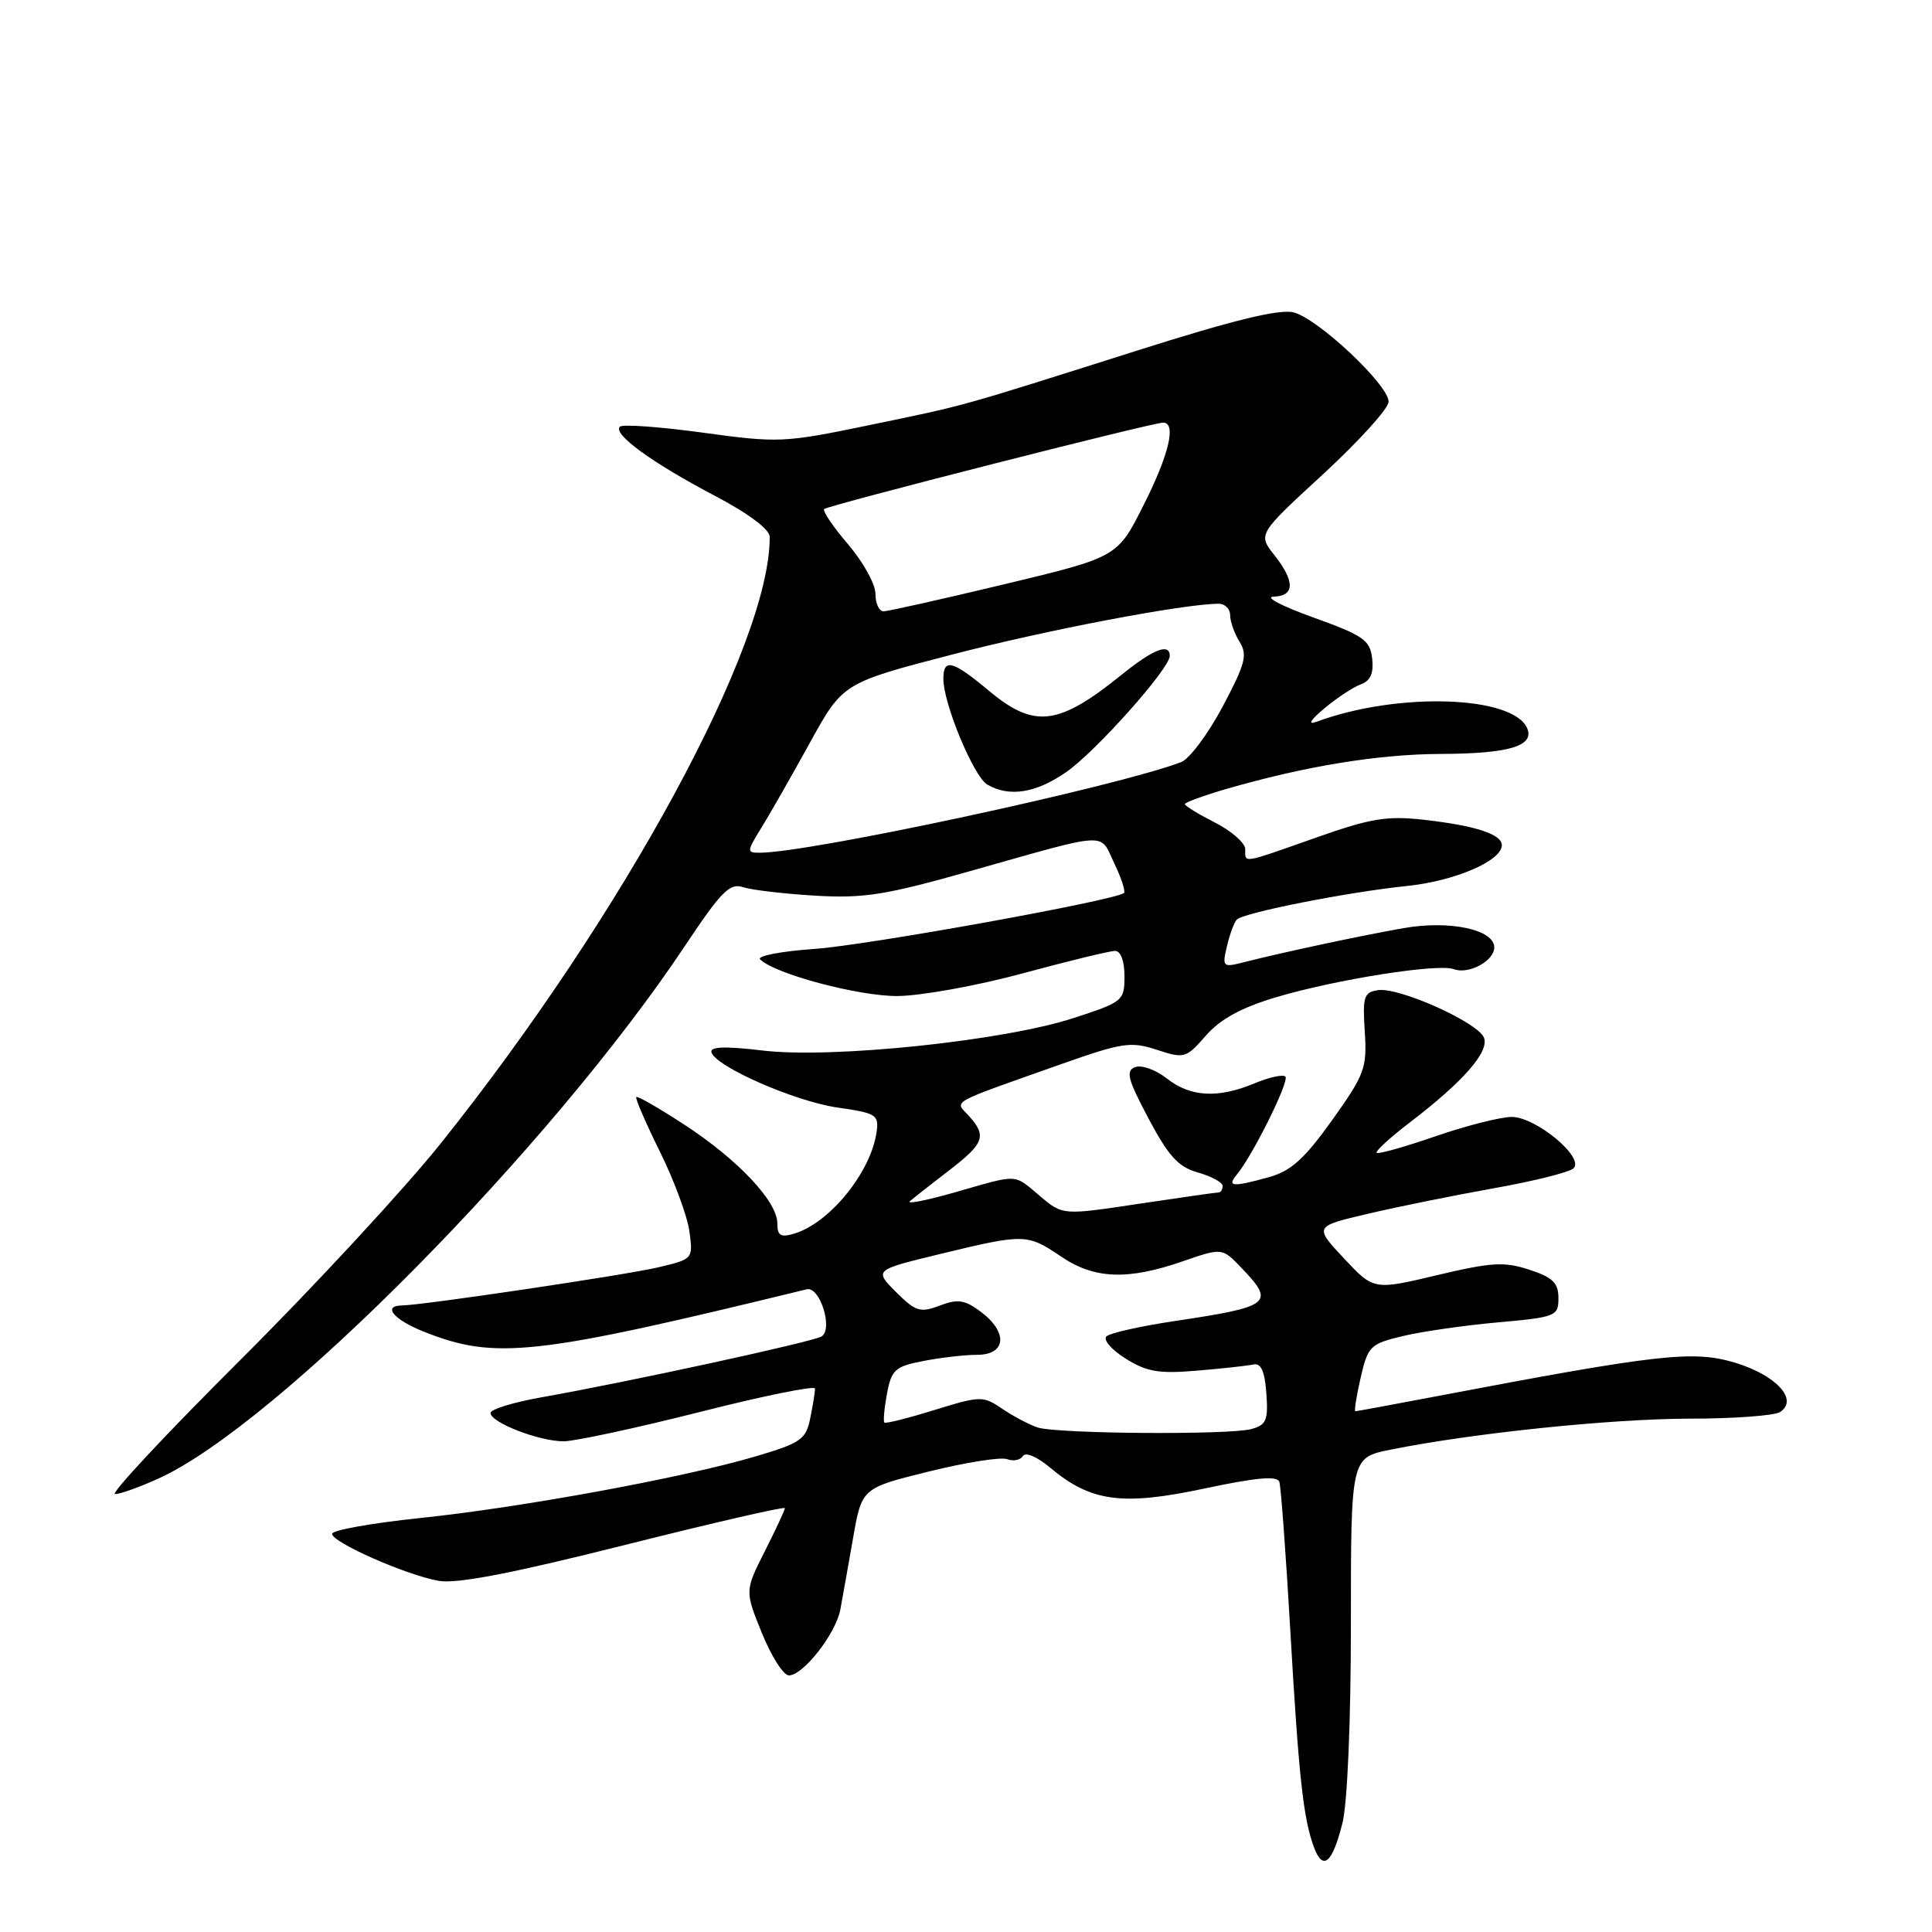 <?xml version="1.0" encoding="UTF-8" standalone="no"?>
<!DOCTYPE svg PUBLIC "-//W3C//DTD SVG 1.1//EN" "http://www.w3.org/Graphics/SVG/1.1/DTD/svg11.dtd" >
<svg xmlns="http://www.w3.org/2000/svg" xmlns:xlink="http://www.w3.org/1999/xlink" version="1.1" viewBox="0 0 256 256">
 <g >
 <path fill="currentColor"
d=" M 177.88 241.57 C 178.54 238.95 179.00 228.08 179.00 215.13 C 179.00 193.14 179.00 193.14 184.25 192.09 C 195.08 189.90 213.46 188.00 223.80 187.98 C 229.69 187.98 235.11 187.58 235.85 187.11 C 238.39 185.50 235.34 182.18 229.82 180.54 C 224.31 178.90 219.68 179.43 190.20 185.04 C 184.53 186.12 179.76 187.00 179.59 187.00 C 179.42 187.00 179.73 185.00 180.29 182.56 C 181.26 178.36 181.55 178.07 185.90 177.03 C 188.43 176.43 194.10 175.61 198.50 175.22 C 206.17 174.53 206.50 174.40 206.50 172.00 C 206.50 169.99 205.75 169.26 202.64 168.24 C 199.31 167.15 197.61 167.26 190.40 168.97 C 182.03 170.96 182.03 170.96 178.07 166.73 C 174.12 162.50 174.12 162.50 181.31 160.82 C 185.26 159.89 192.78 158.37 198.00 157.44 C 203.22 156.51 207.95 155.33 208.50 154.81 C 210.00 153.39 203.52 148.00 200.31 148.00 C 198.85 148.00 194.31 149.15 190.22 150.56 C 186.14 151.97 182.63 152.96 182.42 152.75 C 182.21 152.55 184.17 150.75 186.77 148.76 C 193.87 143.34 197.35 139.37 196.64 137.51 C 195.87 135.49 185.43 130.80 182.61 131.20 C 180.72 131.47 180.54 132.05 180.84 136.70 C 181.15 141.52 180.84 142.36 176.52 148.42 C 172.87 153.53 171.07 155.16 168.18 155.97 C 163.31 157.32 162.54 157.26 163.87 155.66 C 166.00 153.10 170.89 143.23 170.32 142.65 C 170.00 142.34 168.17 142.74 166.25 143.54 C 161.40 145.57 157.73 145.37 154.61 142.90 C 153.14 141.75 151.25 141.07 150.41 141.40 C 149.13 141.89 149.43 143.02 152.19 148.22 C 154.85 153.22 156.14 154.64 158.75 155.37 C 160.54 155.88 162.00 156.67 162.00 157.14 C 162.00 157.62 161.77 158.00 161.49 158.00 C 161.21 158.00 156.45 158.68 150.90 159.51 C 140.82 161.03 140.82 161.03 137.83 158.51 C 134.26 155.50 135.09 155.54 126.57 157.98 C 122.76 159.07 120.06 159.60 120.57 159.16 C 121.08 158.72 123.41 156.89 125.75 155.09 C 130.43 151.50 130.78 150.52 128.37 147.85 C 126.50 145.79 125.44 146.38 140.62 141.00 C 148.70 138.15 149.84 137.97 153.28 139.10 C 156.94 140.30 157.16 140.23 159.78 137.23 C 161.68 135.05 164.47 133.52 169.02 132.16 C 176.94 129.79 190.58 127.63 192.64 128.42 C 194.59 129.16 198.00 127.33 198.00 125.54 C 198.00 123.17 192.10 121.91 186.00 122.98 C 180.45 123.95 169.86 126.21 164.70 127.53 C 162.03 128.21 161.93 128.11 162.58 125.37 C 162.95 123.79 163.54 122.21 163.88 121.85 C 164.75 120.94 178.61 118.20 186.40 117.40 C 192.76 116.75 199.00 114.07 199.00 111.99 C 199.00 110.54 195.51 109.40 188.71 108.63 C 183.78 108.07 181.65 108.42 174.38 110.99 C 164.42 114.50 165.00 114.41 165.00 112.52 C 165.00 111.71 163.20 110.12 161.00 109.00 C 158.80 107.88 157.00 106.78 157.00 106.55 C 157.00 106.33 159.40 105.45 162.32 104.59 C 172.86 101.53 182.61 99.93 190.92 99.90 C 199.85 99.87 203.27 98.87 202.39 96.58 C 200.69 92.16 185.20 91.64 174.42 95.65 C 173.23 96.09 173.65 95.40 175.50 93.85 C 177.15 92.47 179.32 91.04 180.32 90.68 C 181.60 90.21 182.04 89.20 181.82 87.26 C 181.54 84.81 180.65 84.20 174.00 81.81 C 169.88 80.33 167.51 79.10 168.75 79.06 C 171.58 78.98 171.62 77.05 168.84 73.53 C 166.68 70.78 166.68 70.78 175.34 62.81 C 180.10 58.42 184.00 54.11 184.00 53.23 C 184.00 51.00 174.63 42.20 171.40 41.39 C 169.53 40.92 163.38 42.42 150.62 46.47 C 126.71 54.05 128.16 53.65 115.00 56.37 C 103.92 58.67 103.12 58.70 93.13 57.33 C 87.43 56.55 82.48 56.19 82.13 56.54 C 81.17 57.51 86.40 61.32 94.60 65.63 C 99.14 68.01 101.98 70.13 101.99 71.13 C 102.08 85.35 82.69 121.11 58.41 151.50 C 53.57 157.55 41.60 170.49 31.80 180.25 C 22.00 190.01 14.55 197.99 15.24 197.98 C 15.93 197.97 18.52 197.04 20.99 195.92 C 36.66 188.81 72.95 152.08 90.79 125.29 C 95.54 118.15 96.70 116.97 98.44 117.55 C 99.57 117.93 103.88 118.43 108.00 118.68 C 114.44 119.06 117.34 118.60 128.50 115.44 C 147.27 110.14 145.66 110.23 147.64 114.38 C 148.59 116.36 149.17 118.13 148.93 118.33 C 147.72 119.32 114.80 125.27 107.89 125.74 C 103.49 126.05 100.27 126.67 100.72 127.12 C 102.64 129.04 113.72 132.00 118.91 131.98 C 121.98 131.96 129.45 130.62 135.50 128.98 C 141.55 127.34 147.06 126.00 147.75 126.00 C 148.50 126.00 149.00 127.34 149.00 129.35 C 149.00 132.61 148.80 132.77 142.25 134.90 C 132.99 137.92 110.23 140.30 101.06 139.20 C 96.10 138.61 94.05 138.68 94.27 139.43 C 94.82 141.34 105.35 145.95 111.00 146.76 C 116.11 147.49 116.48 147.72 116.15 150.02 C 115.39 155.33 109.95 162.04 105.25 163.46 C 103.43 164.00 103.00 163.74 103.00 162.10 C 103.00 159.20 97.82 153.69 90.72 149.05 C 87.36 146.86 84.47 145.19 84.31 145.36 C 84.14 145.52 85.55 148.77 87.43 152.58 C 89.32 156.39 91.08 161.15 91.35 163.17 C 91.85 166.82 91.83 166.84 87.17 167.94 C 82.81 168.96 56.01 172.95 53.25 172.98 C 50.65 173.02 52.16 174.85 56.08 176.42 C 65.61 180.23 70.69 179.67 106.89 170.84 C 108.64 170.41 110.43 176.11 108.86 177.09 C 107.71 177.80 83.18 183.13 71.75 185.15 C 68.04 185.81 65.00 186.74 65.00 187.22 C 65.00 188.50 71.48 191.00 74.72 190.98 C 76.25 190.96 84.36 189.21 92.75 187.09 C 101.14 184.96 108.00 183.57 108.00 183.99 C 108.00 184.41 107.72 186.16 107.37 187.88 C 106.80 190.74 106.16 191.19 100.12 192.98 C 90.53 195.81 69.10 199.75 55.64 201.15 C 49.24 201.82 44.00 202.76 44.00 203.24 C 44.00 204.37 53.78 208.69 58.12 209.47 C 60.49 209.90 67.84 208.48 82.75 204.73 C 94.44 201.79 104.00 199.59 104.00 199.84 C 104.00 200.09 102.80 202.66 101.34 205.55 C 98.69 210.80 98.69 210.80 100.96 216.40 C 102.21 219.48 103.82 222.00 104.53 222.00 C 106.43 222.00 110.75 216.48 111.35 213.27 C 111.63 211.75 112.39 207.50 113.03 203.84 C 114.19 197.18 114.19 197.18 123.09 194.98 C 127.98 193.77 132.65 193.03 133.46 193.35 C 134.27 193.66 135.21 193.47 135.54 192.93 C 135.89 192.37 137.43 193.03 139.12 194.45 C 144.52 198.99 148.67 199.56 159.53 197.25 C 166.44 195.78 169.25 195.52 169.52 196.35 C 169.73 196.98 170.38 205.82 170.97 216.00 C 172.09 235.49 172.70 241.03 174.12 244.81 C 175.31 247.95 176.54 246.90 177.88 241.57 Z  M 137.50 189.15 C 136.40 188.79 134.30 187.68 132.83 186.69 C 130.25 184.94 129.96 184.94 123.83 186.83 C 120.35 187.91 117.36 188.66 117.19 188.50 C 117.01 188.34 117.17 186.62 117.53 184.67 C 118.13 181.49 118.60 181.06 122.35 180.34 C 124.63 179.89 127.85 179.52 129.50 179.52 C 133.35 179.50 133.58 176.52 129.95 173.81 C 127.82 172.22 126.90 172.09 124.51 173.00 C 121.93 173.98 121.32 173.79 118.72 171.19 C 115.82 168.28 115.82 168.28 124.66 166.14 C 135.74 163.46 136.12 163.46 140.60 166.50 C 145.00 169.49 149.41 169.66 156.72 167.13 C 161.94 165.33 161.94 165.33 164.47 167.97 C 169.01 172.70 168.47 173.13 155.50 175.07 C 151.10 175.73 147.10 176.63 146.62 177.07 C 146.13 177.51 147.26 178.83 149.12 180.00 C 151.93 181.77 153.53 182.05 158.59 181.62 C 161.94 181.34 165.32 180.97 166.09 180.80 C 167.09 180.59 167.59 181.70 167.80 184.62 C 168.06 188.20 167.80 188.82 165.80 189.36 C 162.80 190.16 140.09 189.99 137.50 189.15 Z  M 100.87 109.71 C 101.99 107.90 104.88 102.84 107.29 98.46 C 111.68 90.50 111.68 90.50 126.09 86.75 C 138.64 83.48 156.91 80.00 161.49 80.00 C 162.32 80.00 163.00 80.68 163.00 81.51 C 163.00 82.35 163.56 83.93 164.25 85.04 C 165.33 86.78 165.01 87.98 162.00 93.64 C 160.07 97.27 157.60 100.57 156.50 100.99 C 147.81 104.27 107.36 112.98 100.67 112.99 C 98.93 113.00 98.94 112.83 100.87 109.71 Z  M 141.26 102.32 C 145.18 99.61 155.00 88.59 155.00 86.91 C 155.00 85.17 152.81 86.02 148.67 89.37 C 140.22 96.19 137.07 96.57 131.00 91.50 C 126.21 87.50 125.00 87.19 125.00 89.96 C 125.00 93.23 129.02 102.91 130.82 103.96 C 133.72 105.65 137.25 105.10 141.26 102.32 Z  M 116.00 78.68 C 116.00 77.40 114.37 74.46 112.38 72.13 C 110.39 69.81 108.97 67.70 109.21 67.45 C 109.71 66.96 152.68 56.00 154.12 56.00 C 155.91 56.00 154.91 60.24 151.53 66.93 C 148.07 73.82 148.07 73.82 133.11 77.41 C 124.88 79.38 117.67 81.00 117.08 81.00 C 116.48 81.00 116.00 79.96 116.00 78.68 Z "/>
</g>
</svg>